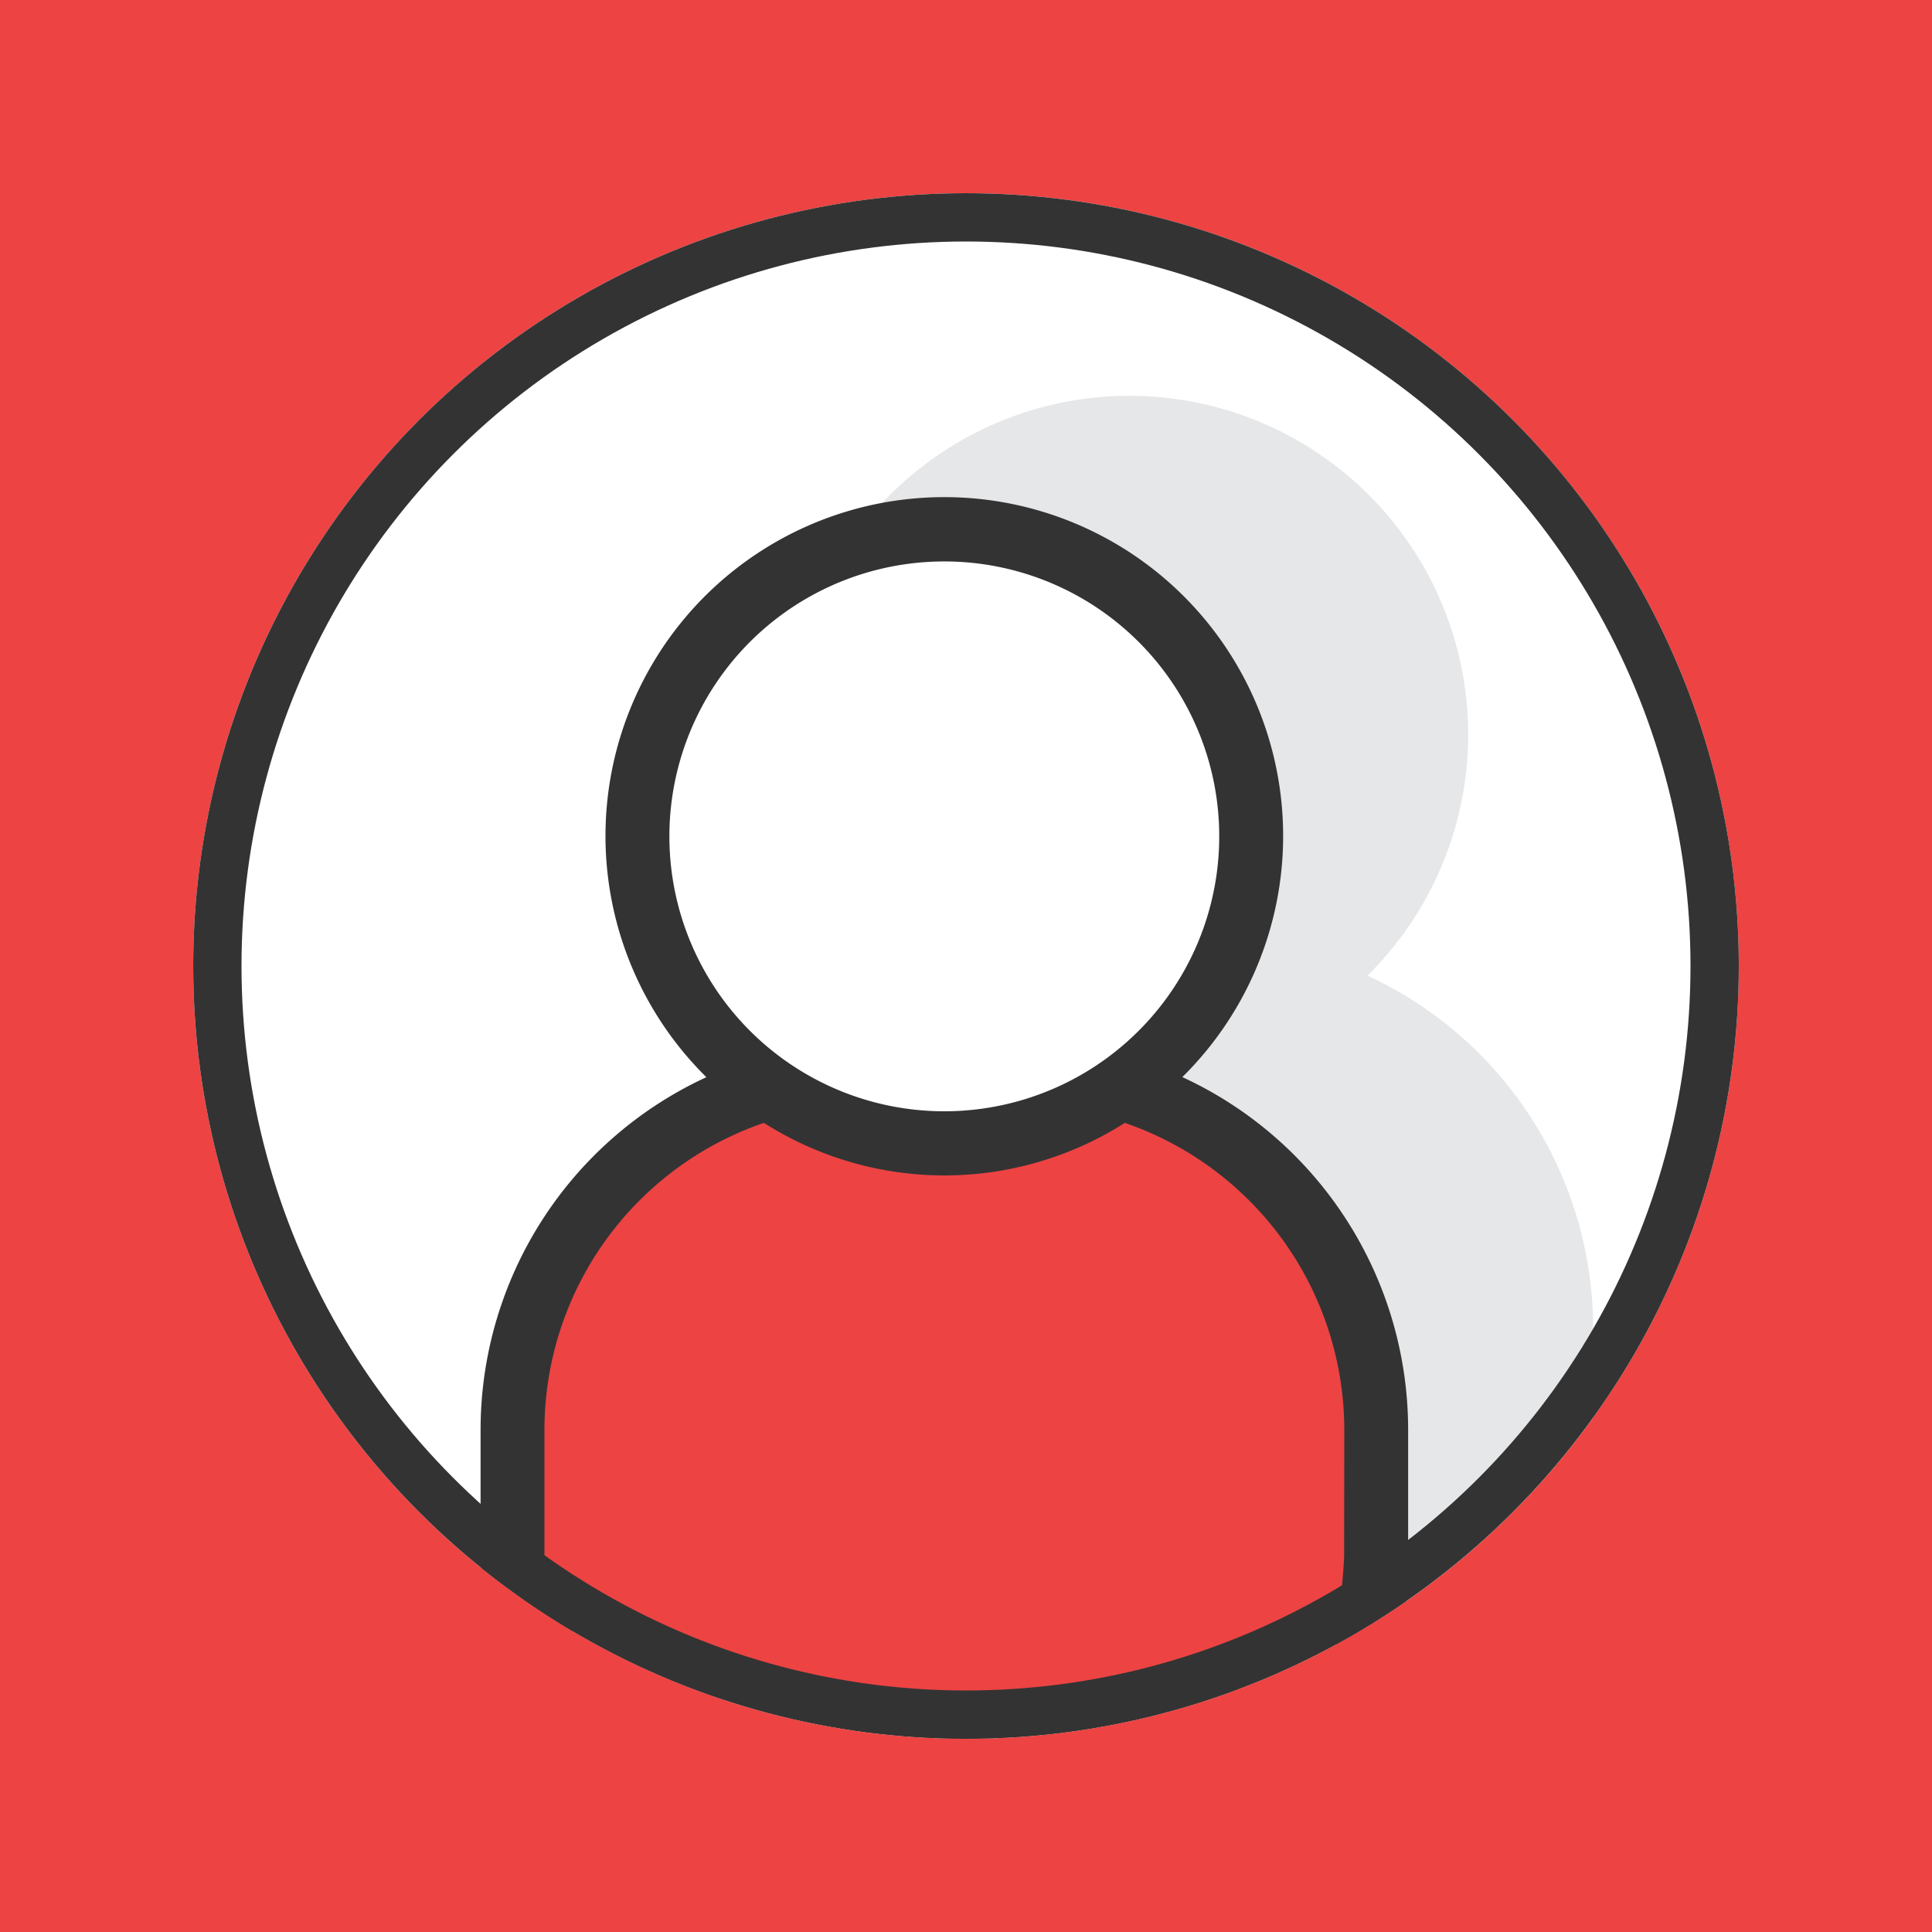 <?xml version="1.0" encoding="UTF-8" standalone="no"?>
<svg
   xmlns:dc="http://purl.org/dc/elements/1.1/"
   xmlns:cc="http://creativecommons.org/ns#"
   xmlns:rdf="http://www.w3.org/1999/02/22-rdf-syntax-ns#"
   xmlns:svg="http://www.w3.org/2000/svg"
   xmlns="http://www.w3.org/2000/svg"
   xmlns:sodipodi="http://sodipodi.sourceforge.net/DTD/sodipodi-0.dtd"
   xmlns:inkscape="http://www.inkscape.org/namespaces/inkscape"
   width="40"
   height="40"
   viewBox="0 0 40 40"
   version="1.1"
   id="svg21"
   sodipodi:docname="avatar.svg"
   inkscape:version="0.92.1 r15371">
  <sodipodi:namedview
     pagecolor="#ffffff"
     bordercolor="#666666"
     borderopacity="1"
     objecttolerance="10"
     gridtolerance="10"
     guidetolerance="10"
     inkscape:pageopacity="0"
     inkscape:pageshadow="2"
     inkscape:window-width="1366"
     inkscape:window-height="728"
     id="namedview23"
     showgrid="false"
     inkscape:zoom="7.375"
     inkscape:cx="13.627119"
     inkscape:cy="16"
     inkscape:window-x="0"
     inkscape:window-y="0"
     inkscape:window-maximized="1"
     inkscape:current-layer="svg21" />
  <defs
     id="defs4">
    <clipPath
       id="clip-path">
      <circle
         id="Elipse_513"
         data-name="Elipse 513"
         cx="16"
         cy="16"
         r="16"
         transform="translate(4583,-7191)"
         style="fill:#ffffff" />
    </clipPath>
  </defs>
  <rect
     style="opacity:1;vector-effect:none;fill:#ed4343;fill-opacity:1;stroke:none;stroke-width:1.418;stroke-linecap:square;stroke-linejoin:miter;stroke-miterlimit:5;stroke-dasharray:none;stroke-dashoffset:0;stroke-opacity:1"
     id="rect4513"
     width="40"
     height="40"
     x="0"
     y="0" />
  <g
     id="MS2020_UX_Home_Avatar_Mobo"
     transform="translate(-262,-12)">
    <g
       id="MS2020_UX_Home_Avatar_Mobo-2"
       data-name="MS2020_UX_Home_Avatar_Mobo"
       transform="translate(-4317,7207)"
       clip-path="url(#clip-path)">
      <circle
         id="Elipse_511"
         data-name="Elipse 511"
         cx="16"
         cy="16"
         r="16"
         transform="translate(4583,-7191)"
         style="fill:#ffffff" />
      <path
         id="Caminho_598"
         data-name="Caminho 598"
         d="m 625.406,669 a 7.014,7.014 0 1 0 -9.858,0 8.048,8.048 0 0 0 -4.673,7.294 v 2.6 c 0,1.1 2.017,9.386 3.113,9.386 h 13.731 c 1.1,0 2.359,-8.291 2.359,-9.386 v -2.6 A 8.048,8.048 0 0 0 625.406,669 Z m 0,0"
         transform="translate(3981.906,-7843.801)"
         inkscape:connector-curvature="0"
         style="fill:#e6e7e8" />
      <path
         id="Caminho_599"
         data-name="Caminho 599"
         d="m 612.4,700.438 a 5.3,5.3 0 0 1 -6.1,0 6.174,6.174 0 0 0 -4.428,5.92 v 2.172 a 1.106,1.106 0 0 0 1.106,1.106 h 12.742 a 1.106,1.106 0 0 0 1.106,-1.106 v -2.172 a 6.174,6.174 0 0 0 -4.428,-5.92 z m 0,0"
         transform="translate(3987.624,-7875.268)"
         inkscape:connector-curvature="0"
         style="fill:none" />
      <path
         id="Caminho_602"
         data-name="Caminho 602"
         d="m 4589.867,-7158.735 0.443,-9.45 2.762,-2.748 1.655,-1.235 2.722,1.235 4.742,-1.235 2.542,1.235 2.249,2.748 0.65,4.737 v 3.6 l -9.183,1.768 z"
         transform="translate(-0.198,-0.156)"
         inkscape:connector-curvature="0"
         style="fill:#ed4343" />
      <g
         id="Grupo_1883"
         data-name="Grupo 1883"
         transform="translate(4588.95,-7184.706)">
        <path
           id="Caminho_600"
           data-name="Caminho 600"
           d="m 626.322,654.387 a 6.352,6.352 0 1 1 -6.353,-6.352 6.352,6.352 0 0 1 6.353,6.352 z m 0,0"
           transform="translate(-610.369,-647.366)"
           inkscape:connector-curvature="0"
           style="fill:#ffffff" />
        <path
           id="Caminho_601"
           data-name="Caminho 601"
           d="m 613.406,657.008 a 7.015,7.015 0 1 0 -9.852,0 8.043,8.043 0 0 0 -4.675,7.291 v 2.6 c 0,1.1 1,3.683 2.1,3.683 h 15.781 c 1.1,0 1.323,-2.588 1.323,-3.683 v -2.6 a 8.042,8.042 0 0 0 -4.675,-7.293 z m -10.618,-4.985 a 5.692,5.692 0 1 1 5.691,5.691 5.692,5.692 0 0 1 -5.691,-5.691 z m 13.97,14.878 c 0,0.365 -0.3,3.683 -0.661,3.683 h -14.106 c -0.365,0 -1.79,-3.318 -1.79,-3.683 v -2.6 a 6.722,6.722 0 0 1 4.544,-6.347 6.959,6.959 0 0 0 7.472,0 6.725,6.725 0 0 1 4.544,6.347 z m 0.547,3.683"
           transform="translate(-598.879,-645)"
           inkscape:connector-curvature="0"
           style="fill:#333333" />
      </g>
      <circle
         id="Elipse_512"
         data-name="Elipse 512"
         cx="16"
         cy="16"
         r="16"
         transform="translate(4583,-7191)"
         style="fill:none" />
    </g>
    <g
       id="Elipse_510"
       data-name="Elipse 510"
       transform="translate(266,16)"
       style="fill:none;stroke:#333333;stroke-width:1">
      <circle
         cx="16"
         cy="16"
         r="16"
         id="circle15"
         style="stroke:none" />
      <circle
         cx="16"
         cy="16"
         r="15.5"
         id="circle17"
         style="fill:none" />
    </g>
  </g>
</svg>
